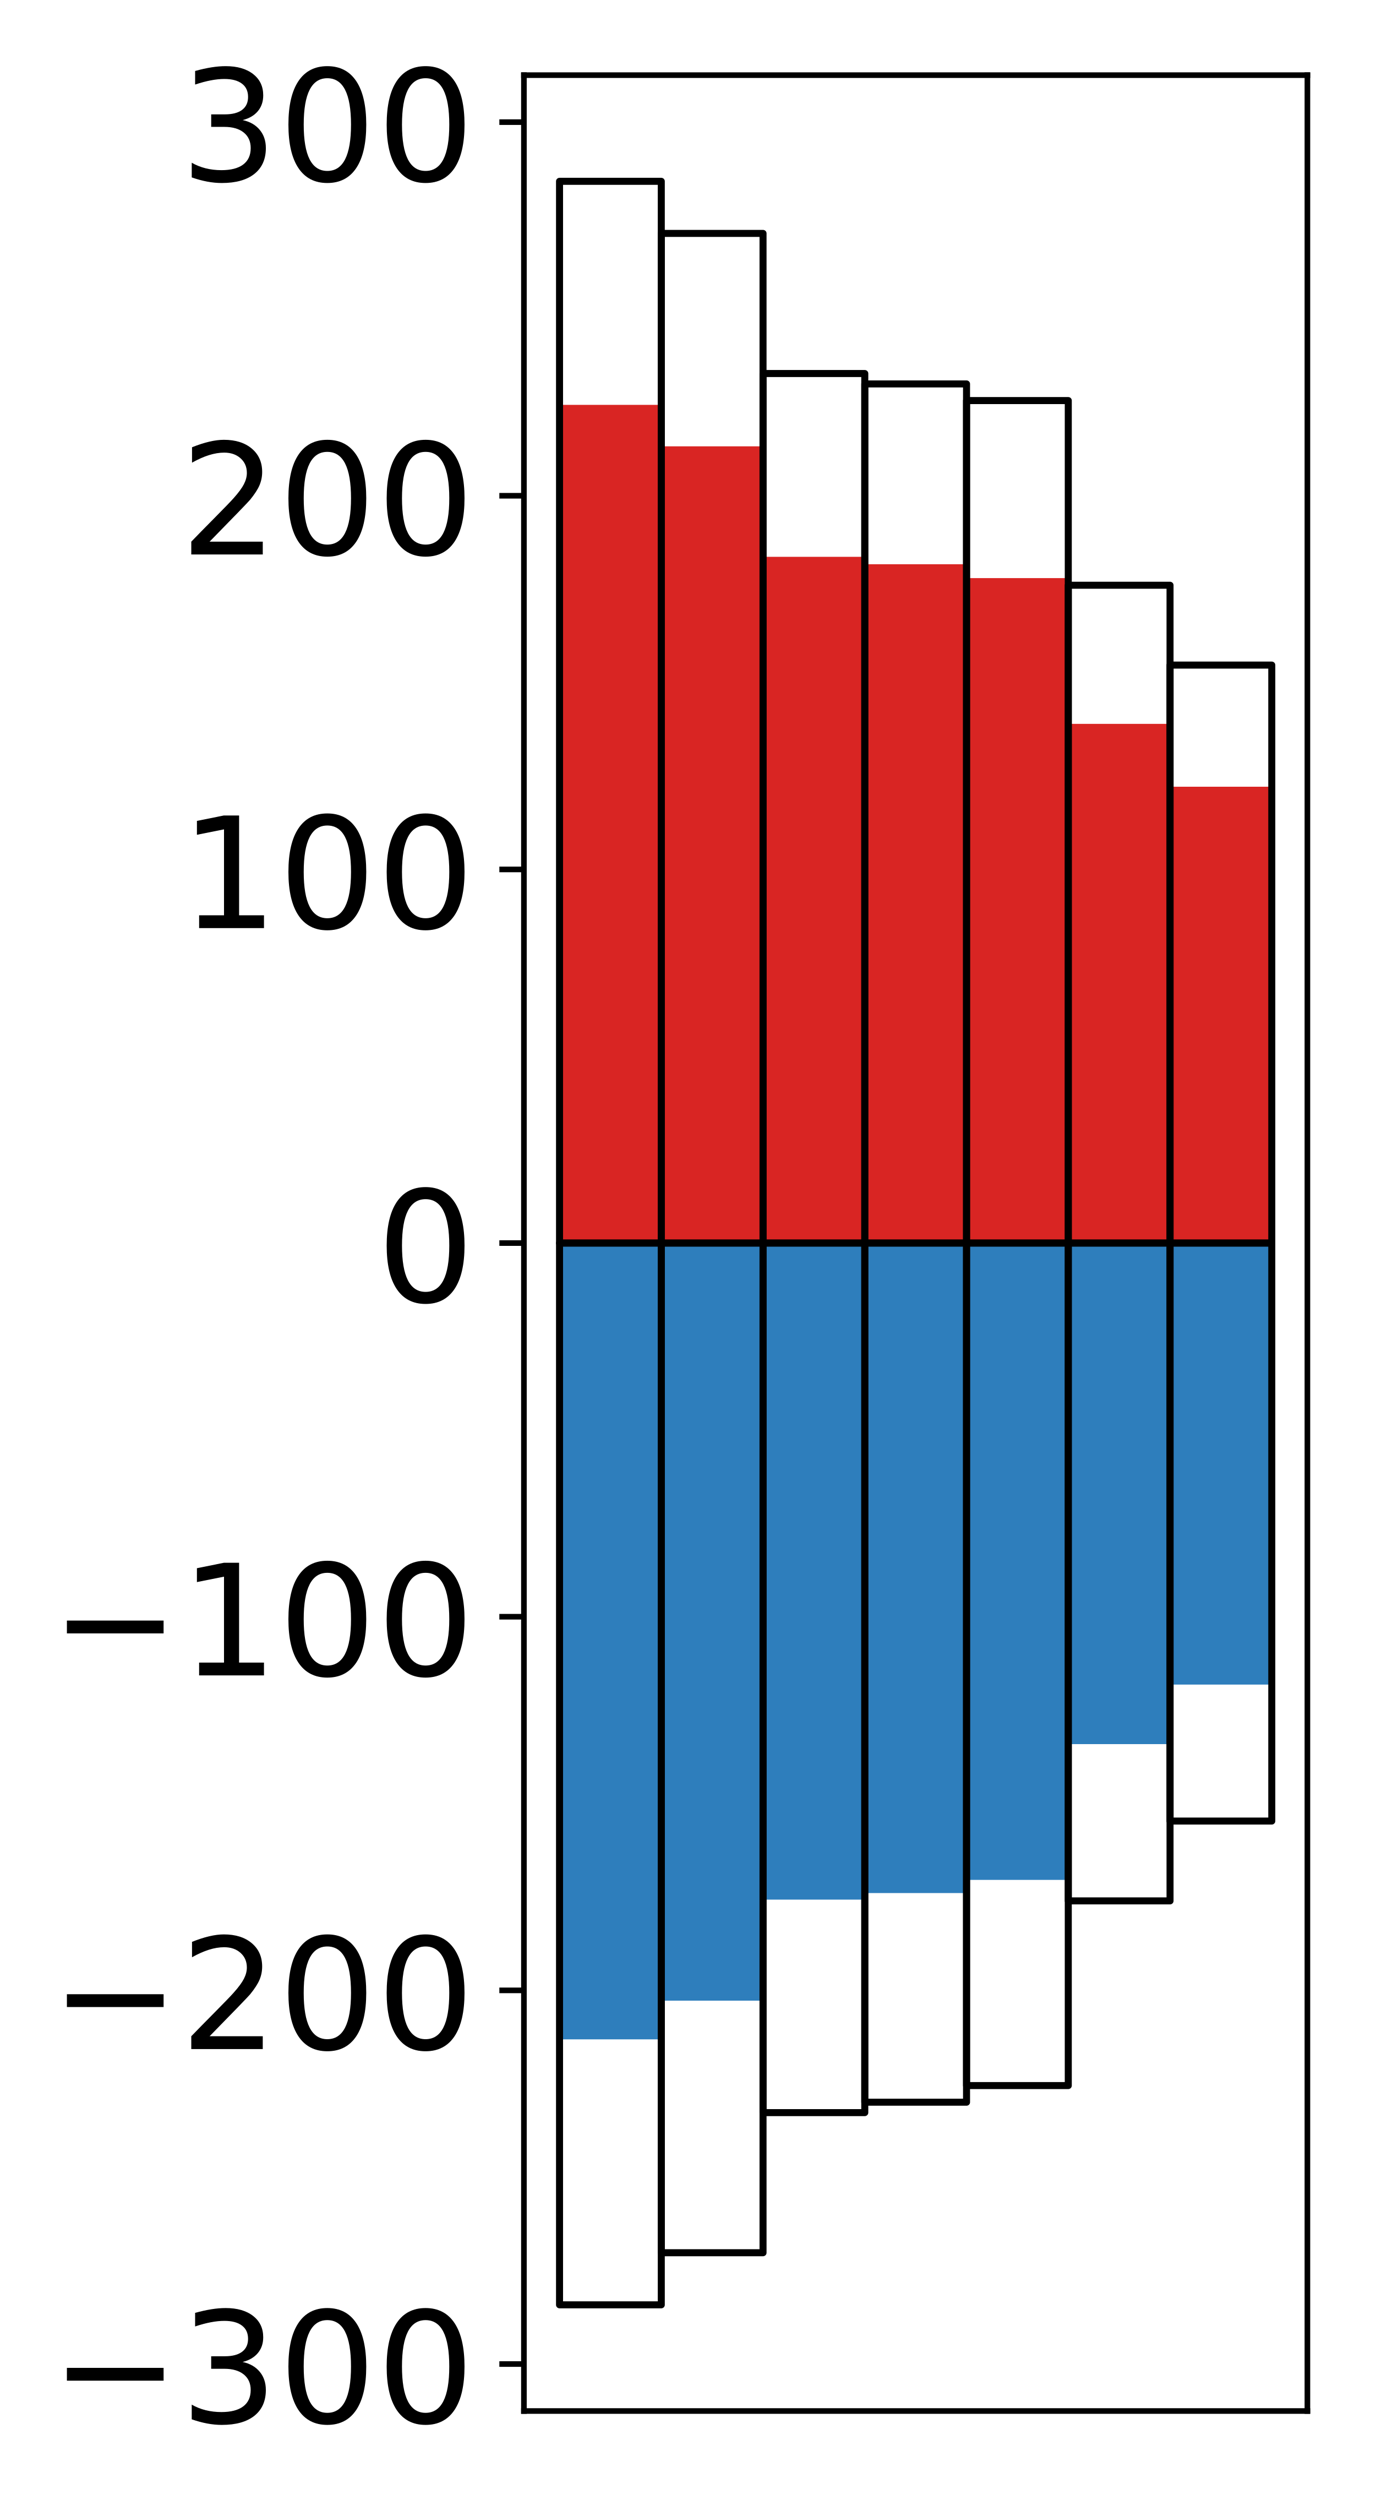 <?xml version="1.0" encoding="utf-8" standalone="no"?>
<!DOCTYPE svg PUBLIC "-//W3C//DTD SVG 1.1//EN"
  "http://www.w3.org/Graphics/SVG/1.1/DTD/svg11.dtd">
<!-- Created with matplotlib (http://matplotlib.org/) -->
<svg height="356pt" version="1.1" viewBox="0 0 196 356" width="196pt" xmlns="http://www.w3.org/2000/svg" xmlns:xlink="http://www.w3.org/1999/xlink">
 <defs>
  <style type="text/css">
*{stroke-linecap:butt;stroke-linejoin:round;}
  </style>
 </defs>
 <g id="figure_1">
  <g id="patch_1">
   <path d="M 0 356.783 
L 196.928 356.783 
L 196.928 0 
L 0 0 
z
" style="fill:#ffffff;"/>
  </g>
  <g id="axes_1">
   <g id="patch_2">
    <path d="M 74.628 343.34 
L 186.228 343.34 
L 186.228 10.7 
L 74.628 10.7 
z
" style="fill:#ffffff;"/>
   </g>
   <g id="matplotlib.axis_1"/>
   <g id="matplotlib.axis_2">
    <g id="ytick_1">
     <g id="line2d_1">
      <defs>
       <path d="M 0 0 
L -3.5 0 
" id="m98f90e79ce" style="stroke:#000000;stroke-width:0.8;"/>
      </defs>
      <g>
       <use style="stroke:#000000;stroke-width:0.8;" x="74.628" xlink:href="#m98f90e79ce" y="336.65"/>
      </g>
     </g>
     <g id="text_1">
      <!-- −300 -->
      <defs>
       <path d="M 10.594 35.5 
L 73.188 35.5 
L 73.188 27.203 
L 10.594 27.203 
z
" id="DejaVuSans-2212"/>
       <path d="M 40.578 39.312 
Q 47.656 37.797 51.625 33 
Q 55.609 28.219 55.609 21.188 
Q 55.609 10.406 48.188 4.484 
Q 40.766 -1.422 27.094 -1.422 
Q 22.516 -1.422 17.656 -0.516 
Q 12.797 0.391 7.625 2.203 
L 7.625 11.719 
Q 11.719 9.328 16.594 8.109 
Q 21.484 6.891 26.812 6.891 
Q 36.078 6.891 40.938 10.547 
Q 45.797 14.203 45.797 21.188 
Q 45.797 27.641 41.281 31.266 
Q 36.766 34.906 28.719 34.906 
L 20.219 34.906 
L 20.219 43.016 
L 29.109 43.016 
Q 36.375 43.016 40.234 45.922 
Q 44.094 48.828 44.094 54.297 
Q 44.094 59.906 40.109 62.906 
Q 36.141 65.922 28.719 65.922 
Q 24.656 65.922 20.016 65.031 
Q 15.375 64.156 9.812 62.312 
L 9.812 71.094 
Q 15.438 72.656 20.344 73.438 
Q 25.25 74.219 29.594 74.219 
Q 40.828 74.219 47.359 69.109 
Q 53.906 64.016 53.906 55.328 
Q 53.906 49.266 50.438 45.094 
Q 46.969 40.922 40.578 39.312 
z
" id="DejaVuSans-33"/>
       <path d="M 31.781 66.406 
Q 24.172 66.406 20.328 58.906 
Q 16.5 51.422 16.5 36.375 
Q 16.5 21.391 20.328 13.891 
Q 24.172 6.391 31.781 6.391 
Q 39.453 6.391 43.281 13.891 
Q 47.125 21.391 47.125 36.375 
Q 47.125 51.422 43.281 58.906 
Q 39.453 66.406 31.781 66.406 
z
M 31.781 74.219 
Q 44.047 74.219 50.516 64.516 
Q 56.984 54.828 56.984 36.375 
Q 56.984 17.969 50.516 8.266 
Q 44.047 -1.422 31.781 -1.422 
Q 19.531 -1.422 13.062 8.266 
Q 6.594 17.969 6.594 36.375 
Q 6.594 54.828 13.062 64.516 
Q 19.531 74.219 31.781 74.219 
z
" id="DejaVuSans-30"/>
      </defs>
      <g transform="translate(7.2 345.008)scale(0.22 -0.22)">
       <use xlink:href="#DejaVuSans-2212"/>
       <use x="83.789" xlink:href="#DejaVuSans-33"/>
       <use x="147.412" xlink:href="#DejaVuSans-30"/>
       <use x="211.035" xlink:href="#DejaVuSans-30"/>
      </g>
     </g>
    </g>
    <g id="ytick_2">
     <g id="line2d_2">
      <g>
       <use style="stroke:#000000;stroke-width:0.8;" x="74.628" xlink:href="#m98f90e79ce" y="283.44"/>
      </g>
     </g>
     <g id="text_2">
      <!-- −200 -->
      <defs>
       <path d="M 19.188 8.297 
L 53.609 8.297 
L 53.609 0 
L 7.328 0 
L 7.328 8.297 
Q 12.938 14.109 22.625 23.891 
Q 32.328 33.688 34.812 36.531 
Q 39.547 41.844 41.422 45.531 
Q 43.312 49.219 43.312 52.781 
Q 43.312 58.594 39.234 62.25 
Q 35.156 65.922 28.609 65.922 
Q 23.969 65.922 18.812 64.312 
Q 13.672 62.703 7.812 59.422 
L 7.812 69.391 
Q 13.766 71.781 18.938 73 
Q 24.125 74.219 28.422 74.219 
Q 39.75 74.219 46.484 68.547 
Q 53.219 62.891 53.219 53.422 
Q 53.219 48.922 51.531 44.891 
Q 49.859 40.875 45.406 35.406 
Q 44.188 33.984 37.641 27.219 
Q 31.109 20.453 19.188 8.297 
z
" id="DejaVuSans-32"/>
      </defs>
      <g transform="translate(7.2 291.798)scale(0.22 -0.22)">
       <use xlink:href="#DejaVuSans-2212"/>
       <use x="83.789" xlink:href="#DejaVuSans-32"/>
       <use x="147.412" xlink:href="#DejaVuSans-30"/>
       <use x="211.035" xlink:href="#DejaVuSans-30"/>
      </g>
     </g>
    </g>
    <g id="ytick_3">
     <g id="line2d_3">
      <g>
       <use style="stroke:#000000;stroke-width:0.8;" x="74.628" xlink:href="#m98f90e79ce" y="230.23"/>
      </g>
     </g>
     <g id="text_3">
      <!-- −100 -->
      <defs>
       <path d="M 12.406 8.297 
L 28.516 8.297 
L 28.516 63.922 
L 10.984 60.406 
L 10.984 69.391 
L 28.422 72.906 
L 38.281 72.906 
L 38.281 8.297 
L 54.391 8.297 
L 54.391 0 
L 12.406 0 
z
" id="DejaVuSans-31"/>
      </defs>
      <g transform="translate(7.2 238.588)scale(0.22 -0.22)">
       <use xlink:href="#DejaVuSans-2212"/>
       <use x="83.789" xlink:href="#DejaVuSans-31"/>
       <use x="147.412" xlink:href="#DejaVuSans-30"/>
       <use x="211.035" xlink:href="#DejaVuSans-30"/>
      </g>
     </g>
    </g>
    <g id="ytick_4">
     <g id="line2d_4">
      <g>
       <use style="stroke:#000000;stroke-width:0.8;" x="74.628" xlink:href="#m98f90e79ce" y="177.02"/>
      </g>
     </g>
     <g id="text_4">
      <!-- 0 -->
      <g transform="translate(53.63 185.378)scale(0.22 -0.22)">
       <use xlink:href="#DejaVuSans-30"/>
      </g>
     </g>
    </g>
    <g id="ytick_5">
     <g id="line2d_5">
      <g>
       <use style="stroke:#000000;stroke-width:0.8;" x="74.628" xlink:href="#m98f90e79ce" y="123.81"/>
      </g>
     </g>
     <g id="text_5">
      <!-- 100 -->
      <g transform="translate(25.635 132.168)scale(0.22 -0.22)">
       <use xlink:href="#DejaVuSans-31"/>
       <use x="63.623" xlink:href="#DejaVuSans-30"/>
       <use x="127.246" xlink:href="#DejaVuSans-30"/>
      </g>
     </g>
    </g>
    <g id="ytick_6">
     <g id="line2d_6">
      <g>
       <use style="stroke:#000000;stroke-width:0.8;" x="74.628" xlink:href="#m98f90e79ce" y="70.6"/>
      </g>
     </g>
     <g id="text_6">
      <!-- 200 -->
      <g transform="translate(25.635 78.959)scale(0.22 -0.22)">
       <use xlink:href="#DejaVuSans-32"/>
       <use x="63.623" xlink:href="#DejaVuSans-30"/>
       <use x="127.246" xlink:href="#DejaVuSans-30"/>
      </g>
     </g>
    </g>
    <g id="ytick_7">
     <g id="line2d_7">
      <g>
       <use style="stroke:#000000;stroke-width:0.8;" x="74.628" xlink:href="#m98f90e79ce" y="17.39"/>
      </g>
     </g>
     <g id="text_7">
      <!-- 300 -->
      <g transform="translate(25.635 25.749)scale(0.22 -0.22)">
       <use xlink:href="#DejaVuSans-33"/>
       <use x="63.623" xlink:href="#DejaVuSans-30"/>
       <use x="127.246" xlink:href="#DejaVuSans-30"/>
      </g>
     </g>
    </g>
   </g>
   <g id="patch_3">
    <path clip-path="url(#pcd605b4de3)" d="M 79.701 177.02 
L 94.194 177.02 
L 94.194 57.656 
L 79.701 57.656 
z
" style="fill:#d92523;"/>
   </g>
   <g id="patch_4">
    <path clip-path="url(#pcd605b4de3)" d="M 94.194 177.02 
L 108.688 177.02 
L 108.688 63.56 
L 94.194 63.56 
z
" style="fill:#d92523;"/>
   </g>
   <g id="patch_5">
    <path clip-path="url(#pcd605b4de3)" d="M 108.688 177.02 
L 123.181 177.02 
L 123.181 79.295 
L 108.688 79.295 
z
" style="fill:#d92523;"/>
   </g>
   <g id="patch_6">
    <path clip-path="url(#pcd605b4de3)" d="M 123.181 177.02 
L 137.675 177.02 
L 137.675 80.351 
L 123.181 80.351 
z
" style="fill:#d92523;"/>
   </g>
   <g id="patch_7">
    <path clip-path="url(#pcd605b4de3)" d="M 137.675 177.02 
L 152.168 177.02 
L 152.168 82.326 
L 137.675 82.326 
z
" style="fill:#d92523;"/>
   </g>
   <g id="patch_8">
    <path clip-path="url(#pcd605b4de3)" d="M 152.168 177.02 
L 166.662 177.02 
L 166.662 103.083 
L 152.168 103.083 
z
" style="fill:#d92523;"/>
   </g>
   <g id="patch_9">
    <path clip-path="url(#pcd605b4de3)" d="M 166.662 177.02 
L 181.155 177.02 
L 181.155 112.035 
L 166.662 112.035 
z
" style="fill:#d92523;"/>
   </g>
   <g id="patch_10">
    <path clip-path="url(#pcd605b4de3)" d="M 79.701 177.02 
L 94.194 177.02 
L 94.194 290.416 
L 79.701 290.416 
z
" style="fill:#2e7ebc;"/>
   </g>
   <g id="patch_11">
    <path clip-path="url(#pcd605b4de3)" d="M 94.194 177.02 
L 108.688 177.02 
L 108.688 284.904 
L 94.194 284.904 
z
" style="fill:#2e7ebc;"/>
   </g>
   <g id="patch_12">
    <path clip-path="url(#pcd605b4de3)" d="M 108.688 177.02 
L 123.181 177.02 
L 123.181 270.517 
L 108.688 270.517 
z
" style="fill:#2e7ebc;"/>
   </g>
   <g id="patch_13">
    <path clip-path="url(#pcd605b4de3)" d="M 123.181 177.02 
L 137.675 177.02 
L 137.675 269.582 
L 123.181 269.582 
z
" style="fill:#2e7ebc;"/>
   </g>
   <g id="patch_14">
    <path clip-path="url(#pcd605b4de3)" d="M 137.675 177.02 
L 152.168 177.02 
L 152.168 267.708 
L 137.675 267.708 
z
" style="fill:#2e7ebc;"/>
   </g>
   <g id="patch_15">
    <path clip-path="url(#pcd605b4de3)" d="M 152.168 177.02 
L 166.662 177.02 
L 166.662 248.372 
L 152.168 248.372 
z
" style="fill:#2e7ebc;"/>
   </g>
   <g id="patch_16">
    <path clip-path="url(#pcd605b4de3)" d="M 166.662 177.02 
L 181.155 177.02 
L 181.155 239.893 
L 166.662 239.893 
z
" style="fill:#2e7ebc;"/>
   </g>
   <g id="patch_17">
    <path d="M 74.628 343.34 
L 74.628 10.7 
" style="fill:none;stroke:#000000;stroke-linecap:square;stroke-linejoin:miter;stroke-width:0.8;"/>
   </g>
   <g id="patch_18">
    <path d="M 186.228 343.34 
L 186.228 10.7 
" style="fill:none;stroke:#000000;stroke-linecap:square;stroke-linejoin:miter;stroke-width:0.8;"/>
   </g>
   <g id="patch_19">
    <path d="M 74.628 343.34 
L 186.228 343.34 
" style="fill:none;stroke:#000000;stroke-linecap:square;stroke-linejoin:miter;stroke-width:0.8;"/>
   </g>
   <g id="patch_20">
    <path d="M 74.628 10.7 
L 186.228 10.7 
" style="fill:none;stroke:#000000;stroke-linecap:square;stroke-linejoin:miter;stroke-width:0.8;"/>
   </g>
   <g id="patch_21">
    <path clip-path="url(#pcd605b4de3)" d="M 79.701 177.02 
L 94.194 177.02 
L 94.194 25.82 
L 79.701 25.82 
z
" style="fill:none;stroke:#000000;stroke-linejoin:miter;"/>
   </g>
   <g id="patch_22">
    <path clip-path="url(#pcd605b4de3)" d="M 94.194 177.02 
L 108.688 177.02 
L 108.688 33.238 
L 94.194 33.238 
z
" style="fill:none;stroke:#000000;stroke-linejoin:miter;"/>
   </g>
   <g id="patch_23">
    <path clip-path="url(#pcd605b4de3)" d="M 108.688 177.02 
L 123.181 177.02 
L 123.181 53.192 
L 108.688 53.192 
z
" style="fill:none;stroke:#000000;stroke-linejoin:miter;"/>
   </g>
   <g id="patch_24">
    <path clip-path="url(#pcd605b4de3)" d="M 123.181 177.02 
L 137.675 177.02 
L 137.675 54.674 
L 123.181 54.674 
z
" style="fill:none;stroke:#000000;stroke-linejoin:miter;"/>
   </g>
   <g id="patch_25">
    <path clip-path="url(#pcd605b4de3)" d="M 137.675 177.02 
L 152.168 177.02 
L 152.168 57.044 
L 137.675 57.044 
z
" style="fill:none;stroke:#000000;stroke-linejoin:miter;"/>
   </g>
   <g id="patch_26">
    <path clip-path="url(#pcd605b4de3)" d="M 152.168 177.02 
L 166.662 177.02 
L 166.662 83.342 
L 152.168 83.342 
z
" style="fill:none;stroke:#000000;stroke-linejoin:miter;"/>
   </g>
   <g id="patch_27">
    <path clip-path="url(#pcd605b4de3)" d="M 166.662 177.02 
L 181.155 177.02 
L 181.155 94.712 
L 166.662 94.712 
z
" style="fill:none;stroke:#000000;stroke-linejoin:miter;"/>
   </g>
   <g id="patch_28">
    <path clip-path="url(#pcd605b4de3)" d="M 79.701 177.02 
L 94.194 177.02 
L 94.194 328.22 
L 79.701 328.22 
z
" style="fill:none;stroke:#000000;stroke-linejoin:miter;"/>
   </g>
   <g id="patch_29">
    <path clip-path="url(#pcd605b4de3)" d="M 94.194 177.02 
L 108.688 177.02 
L 108.688 320.802 
L 94.194 320.802 
z
" style="fill:none;stroke:#000000;stroke-linejoin:miter;"/>
   </g>
   <g id="patch_30">
    <path clip-path="url(#pcd605b4de3)" d="M 108.688 177.02 
L 123.181 177.02 
L 123.181 300.848 
L 108.688 300.848 
z
" style="fill:none;stroke:#000000;stroke-linejoin:miter;"/>
   </g>
   <g id="patch_31">
    <path clip-path="url(#pcd605b4de3)" d="M 123.181 177.02 
L 137.675 177.02 
L 137.675 299.366 
L 123.181 299.366 
z
" style="fill:none;stroke:#000000;stroke-linejoin:miter;"/>
   </g>
   <g id="patch_32">
    <path clip-path="url(#pcd605b4de3)" d="M 137.675 177.02 
L 152.168 177.02 
L 152.168 296.996 
L 137.675 296.996 
z
" style="fill:none;stroke:#000000;stroke-linejoin:miter;"/>
   </g>
   <g id="patch_33">
    <path clip-path="url(#pcd605b4de3)" d="M 152.168 177.02 
L 166.662 177.02 
L 166.662 270.698 
L 152.168 270.698 
z
" style="fill:none;stroke:#000000;stroke-linejoin:miter;"/>
   </g>
   <g id="patch_34">
    <path clip-path="url(#pcd605b4de3)" d="M 166.662 177.02 
L 181.155 177.02 
L 181.155 259.328 
L 166.662 259.328 
z
" style="fill:none;stroke:#000000;stroke-linejoin:miter;"/>
   </g>
  </g>
 </g>
 <defs>
  <clipPath id="pcd605b4de3">
   <rect height="332.64" width="111.6" x="74.628" y="10.7"/>
  </clipPath>
 </defs>
</svg>
